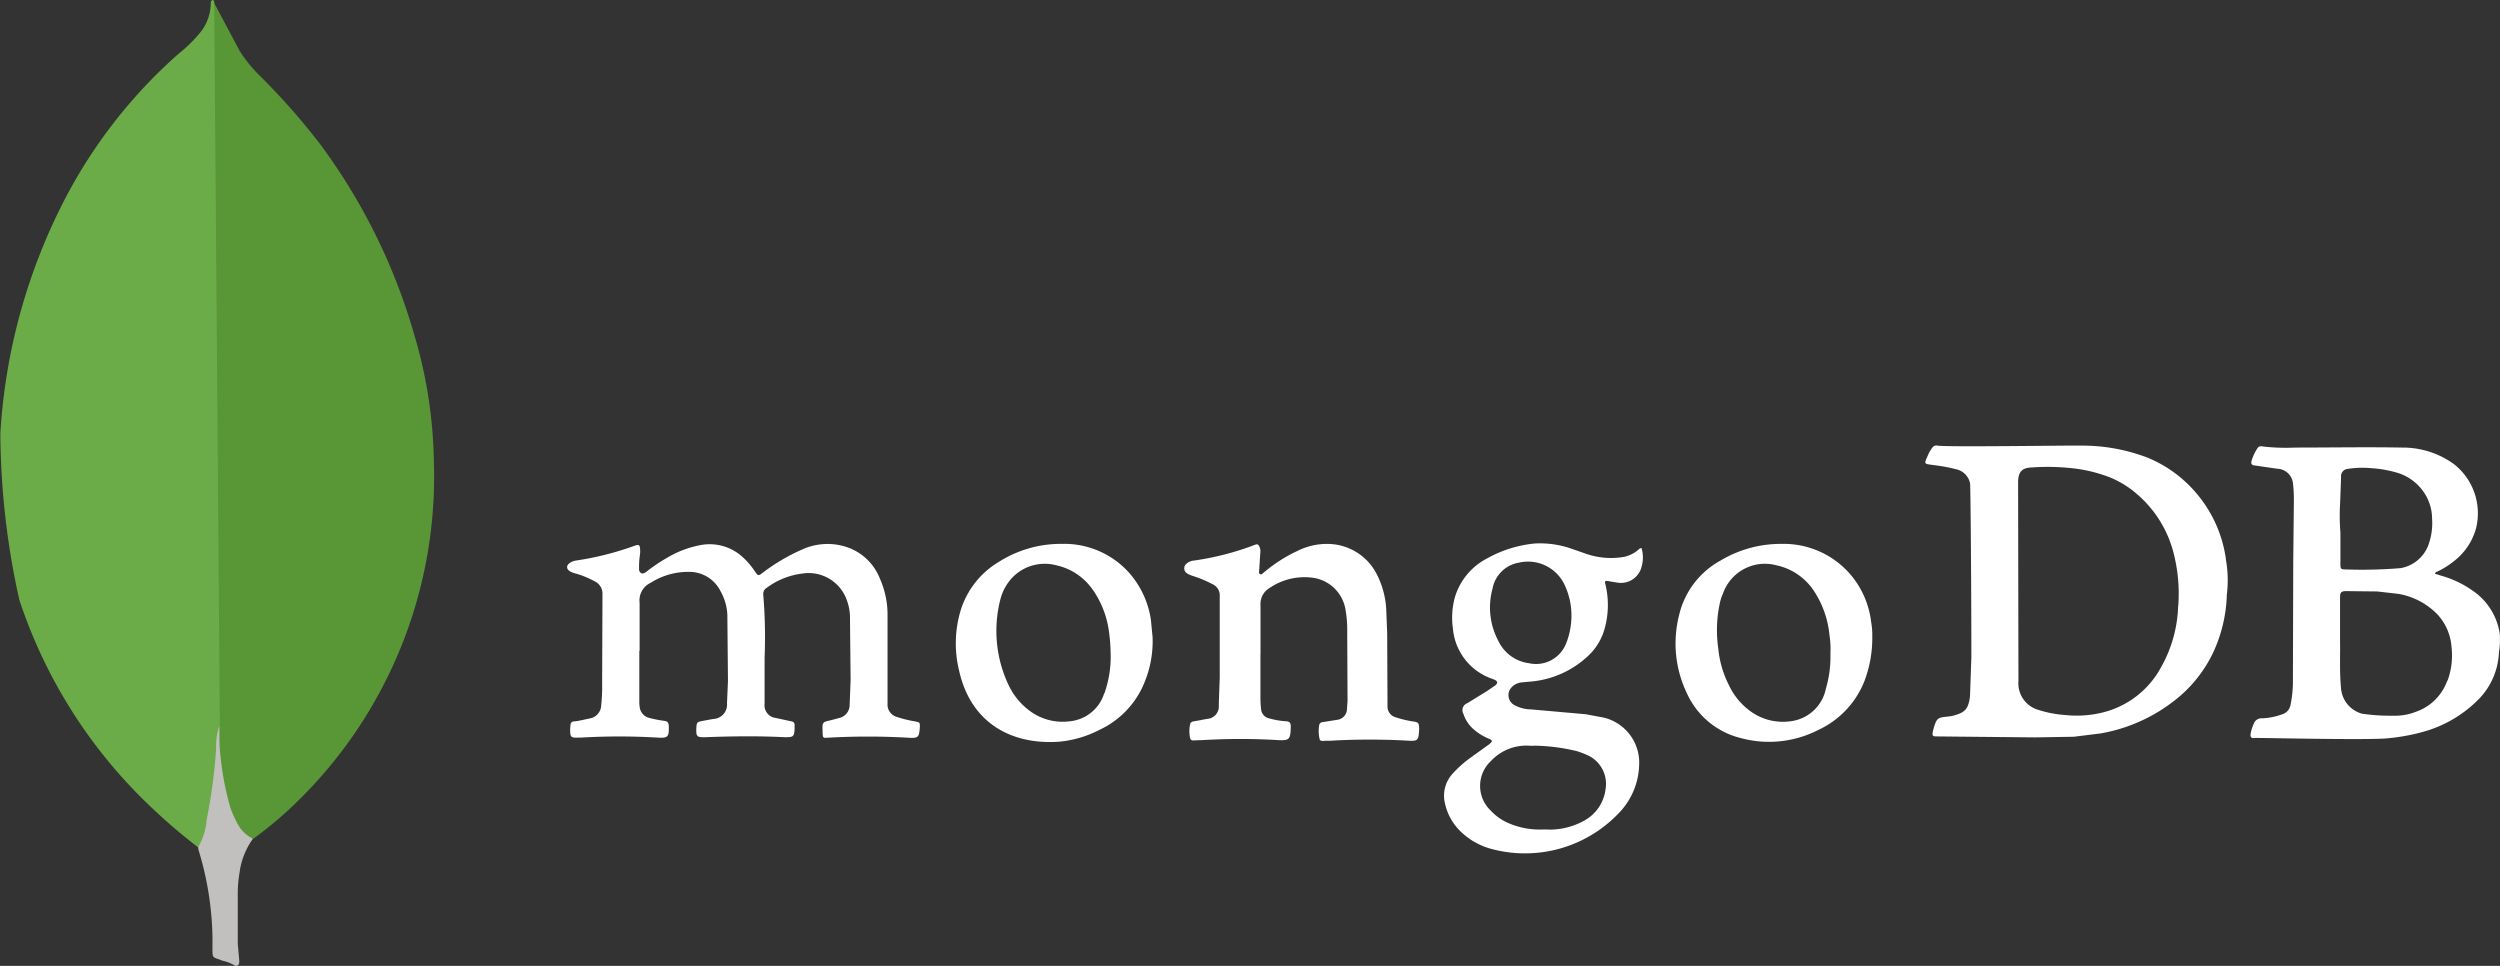 <svg xmlns="http://www.w3.org/2000/svg" width="178.305" height="68.889" viewBox="0 0 178.305 68.889">
  <rect x="0" y="0" width="178.305" height="68.889" fill="#333333" stroke="none"/>
  <g id="mongodb-ar21" transform="translate(-7.09 -5.044)">
    <path id="Path_22583" data-name="Path 22583" d="M16.17,5.154l1.837,3.454A10.363,10.363,0,0,0,19.4,10.334a47.9,47.9,0,0,1,4.314,4.878,42.4,42.4,0,0,1,6.716,13.547,33.34,33.34,0,0,1,1.425,9.193,32.378,32.378,0,0,1-9.493,23.94,27.465,27.465,0,0,1-3.377,2.89c-.64,0-.939-.505-1.2-.939a7.5,7.5,0,0,1-.939-2.7,12.953,12.953,0,0,1-.3-3.415V57.2c-.037-.113-.6-51.783-.376-52.045Z" transform="translate(6.181 0.076)" fill="#599636"/>
    <path id="Path_22584" data-name="Path 22584" d="M22.351,5.118c-.076-.152-.152-.037-.226.037a3.44,3.44,0,0,1-.64,2.064,9.752,9.752,0,0,1-1.651,1.651,35.925,35.925,0,0,0-8.068,10.282A41.682,41.682,0,0,0,7.115,35.963,55.8,55.8,0,0,0,8.467,47.821,35.761,35.761,0,0,0,17.9,62.642a41.021,41.021,0,0,0,3.34,2.851c.337,0,.376-.3.45-.526a10.3,10.3,0,0,0,.337-1.464c.337-1.875.526-3.752.75-5.628L22.366,5.118Z" transform="translate(0 0)" fill="#6cac48"/>
    <path id="Path_22585" data-name="Path 22585" d="M18.445,46.1a5.336,5.336,0,0,1,.939-2.288,2.382,2.382,0,0,1-1.051-.977,7.983,7.983,0,0,1-.563-1.238,21.242,21.242,0,0,1-.789-4.841v-.977a4.728,4.728,0,0,0-.226,1.614,37.531,37.531,0,0,1-.674,5.065,4.537,4.537,0,0,1-.6,1.951.736.736,0,0,0,.037.263,22.5,22.5,0,0,1,.977,6.079v.75c0,.9-.037.713.713,1.011a3.3,3.3,0,0,1,.939.376c.226,0,.263-.185.263-.337L18.3,51.308V47.854a9.057,9.057,0,0,1,.152-1.764Z" transform="translate(5.748 21.049)" fill="#c2bfbf"/>
    <g id="Group_653" data-name="Group 653" transform="translate(47.536 36.821)">
      <path id="Path_22586" data-name="Path 22586" d="M40.621,37.528V41.1a2.5,2.5,0,0,0,.024.423.9.9,0,0,0,.688.8,8.551,8.551,0,0,0,1.084.212c.212.024.282.117.306.344.024.8-.046.895-.822.847a46.51,46.51,0,0,0-5.432,0H36.3c-.564.024-.611-.024-.611-.588,0-.095.024-.212.024-.306a.249.249,0,0,1,.282-.258c.379-.046.73-.141,1.084-.212a.976.976,0,0,0,.822-.917,13.164,13.164,0,0,0,.069-1.647l.024-6.3a.963.963,0,0,0-.516-.895,6.693,6.693,0,0,0-1.342-.564,1.851,1.851,0,0,1-.4-.141c-.344-.165-.353-.47-.024-.659a1.2,1.2,0,0,1,.4-.141,21.369,21.369,0,0,0,4.184-1.058c.282-.095.353-.069.379.212a2.015,2.015,0,0,1-.024.54,5.92,5.92,0,0,0-.046.895.325.325,0,0,0,.141.306c.117.071.236,0,.344-.069a12.79,12.79,0,0,1,1.528-1.032,7.22,7.22,0,0,1,2.495-.917,3.485,3.485,0,0,1,2.846.847,5.334,5.334,0,0,1,.893,1.034c.236.344.258.353.564.117A13.869,13.869,0,0,1,52.259,30.3a4.366,4.366,0,0,1,3.221-.141A3.865,3.865,0,0,1,57.785,32.4a6.342,6.342,0,0,1,.54,2.632v6.3a.905.905,0,0,0,.588.895,8.77,8.77,0,0,0,1.411.353c.306.069.306.069.306.379-.046.774-.117.822-.871.774a50.625,50.625,0,0,0-5.666,0c-.379.024-.379.024-.4-.353v-.117c-.024-.637-.024-.637.588-.774l.611-.165a.946.946,0,0,0,.73-.917l.069-1.764-.046-4.608a3.665,3.665,0,0,0-.258-1.2,2.883,2.883,0,0,0-3.128-1.81,5.315,5.315,0,0,0-2.54,1.012.506.506,0,0,0-.258.494,36.63,36.63,0,0,1,.095,4.515v3.269a.905.905,0,0,0,.8,1.012l1.084.236c.165.024.258.095.258.282v.172c-.024.659-.069.688-.73.681-1.881-.095-3.763-.069-5.619,0-.637.024-.688-.046-.659-.688.024-.379.069-.4.423-.47l.774-.141a1.024,1.024,0,0,0,.988-1.129l.069-1.576L46.9,34.964a3.784,3.784,0,0,0-.494-1.693,2.476,2.476,0,0,0-2.211-1.364,4.964,4.964,0,0,0-2.753.774,1.385,1.385,0,0,0-.8,1.435v3.433Zm44.3.143v3.316q.006.354.046.705a.723.723,0,0,0,.564.659,5.488,5.488,0,0,0,1.246.212c.236.024.282.117.306.306v.165c-.024.822-.117.917-.917.871a45.312,45.312,0,0,0-5.361,0l-.688.024c-.141,0-.172-.069-.212-.165a2.392,2.392,0,0,1,0-.988c.024-.141.117-.172.258-.212.344-.046.637-.117.964-.172a.887.887,0,0,0,.822-.988l.069-1.975V33.644a.874.874,0,0,0-.54-.871,8.455,8.455,0,0,0-1.342-.564,1.982,1.982,0,0,1-.4-.165.426.426,0,0,1-.046-.752.843.843,0,0,1,.47-.189,19.959,19.959,0,0,0,4.374-1.129c.165-.069.236-.024.306.117a.78.78,0,0,1,.069.47l-.069,1.1c0,.141-.069.344.046.4.141.095.236-.117.353-.172a10.479,10.479,0,0,1,2.281-1.457,4.714,4.714,0,0,1,2.328-.516A3.953,3.953,0,0,1,93.28,32.2a6.176,6.176,0,0,1,.611,2.352l.069,1.721.024,5.2a.787.787,0,0,0,.564.8,7.693,7.693,0,0,0,1.27.306c.379.046.4.117.423.47v.117c-.046.8-.095.822-.895.774a49.19,49.19,0,0,0-5.267,0c-.236.024-.47,0-.688.024-.141,0-.236-.024-.258-.165a2.534,2.534,0,0,1-.024-.941.259.259,0,0,1,.258-.236l1.084-.172a.788.788,0,0,0,.637-.688l.046-.659-.024-4.914a8.272,8.272,0,0,0-.141-1.693,2.743,2.743,0,0,0-2.443-2.185,4.416,4.416,0,0,0-2.963.752,1.3,1.3,0,0,0-.637,1.175v3.551c0-.069,0-.069.024-.069Z" transform="translate(-35.47 -22.897)" fill="#fff"/>
      <path id="Path_22587" data-name="Path 22587" d="M114.4,33.867a9.176,9.176,0,0,0-2-4.585,9.067,9.067,0,0,0-3.622-2.681,13.057,13.057,0,0,0-4.656-.847c-.659-.024-9.64.117-10.3,0a.351.351,0,0,0-.379.165,2.685,2.685,0,0,0-.306.54c-.282.637-.282.588.4.681a12.745,12.745,0,0,1,1.647.306,1.293,1.293,0,0,1,.964.988c.046.258.095,8.534.095,12.391l-.095,2.753a2.58,2.58,0,0,1-.117.611.985.985,0,0,1-.54.637,2.787,2.787,0,0,1-.988.258c-.637.069-.73.095-.941.8l-.069.258c-.046.306-.024.353.282.353l7.03.069,2.753-.046,1.9-.236a11.847,11.847,0,0,0,5.736-2.727,9.549,9.549,0,0,0,2.257-2.963,10.44,10.44,0,0,0,1.012-4.208,8.36,8.36,0,0,0-.069-2.515Zm-3.41,3.338a9.415,9.415,0,0,1-1.175,4.279,6.509,6.509,0,0,1-4.35,3.338,7.71,7.71,0,0,1-2.581.141,7.815,7.815,0,0,1-1.834-.353A1.969,1.969,0,0,1,99.6,42.546l-.024-14.177c0-.847.379-1.032.988-1.058a15.911,15.911,0,0,1,2.775.046,10.427,10.427,0,0,1,2.846.688A6.848,6.848,0,0,1,108.04,29.2a8.2,8.2,0,0,1,2.581,4.043A11.675,11.675,0,0,1,111,37.168Zm22.952,2.306a2.221,2.221,0,0,0-.024-.4,4.508,4.508,0,0,0-1.951-3.033,7.347,7.347,0,0,0-2.257-1.058,2.5,2.5,0,0,0-.4-.117.2.2,0,0,1,.165-.165,6,6,0,0,0,1.316-.847,4.419,4.419,0,0,0,1.457-2.281,4.456,4.456,0,0,0-1.622-4.563,6.237,6.237,0,0,0-3.668-1.153c-2.54-.046-5.1,0-7.639,0a14.268,14.268,0,0,1-2.211-.069c-.141-.024-.344-.069-.447.095a3.344,3.344,0,0,0-.447.964c-.024.165.024.258.212.282l1.622.236a1.165,1.165,0,0,1,1.129,1.012,9.943,9.943,0,0,1,.069,1.175l-.046,4.4-.024,8.7a8.236,8.236,0,0,1-.165,1.528.86.86,0,0,1-.611.705,4.85,4.85,0,0,1-1.411.282.585.585,0,0,0-.611.4,3.054,3.054,0,0,0-.212.659c-.046.282.024.379.306.344.212-.024,7.971.165,9.429.024a14.267,14.267,0,0,0,2.586-.47,8.883,8.883,0,0,0,3.926-2.306,5.058,5.058,0,0,0,1.457-3.386,4.228,4.228,0,0,0,.069-.941Zm-11.4-9.635L122.611,28a.521.521,0,0,1,.494-.588,6.889,6.889,0,0,1,1.693-.046,8.18,8.18,0,0,1,1.669.282,3.514,3.514,0,0,1,2.306,1.881,3.372,3.372,0,0,1,.329,1.435,4.521,4.521,0,0,1-.282,1.927,2.589,2.589,0,0,1-1.951,1.6,33.386,33.386,0,0,1-3.926.095c-.353,0-.379-.046-.379-.4V31.966a15.126,15.126,0,0,1-.024-2.07Zm7.639,12.65a3.607,3.607,0,0,1-2.163,2.185,4.112,4.112,0,0,1-1.721.306,13.7,13.7,0,0,1-2.185-.141,2.046,2.046,0,0,1-1.505-1.834c-.117-1.2-.046-2.423-.069-3.316v-3.1c0-.379.046-.494.447-.494l2.211.024,1.505.172a5.09,5.09,0,0,1,2.775,1.457,3.812,3.812,0,0,1,1.012,2.328,5.214,5.214,0,0,1-.282,2.4Z" transform="translate(3.913 -25.749)" fill="#fff"/>
      <path id="Path_22588" data-name="Path 22588" d="M98.55,32.6l.611.095a1.516,1.516,0,0,0,1.669-1.129,2.375,2.375,0,0,0,0-1.342c-.141,0-.212.117-.282.165a2.259,2.259,0,0,1-1.175.494,5.409,5.409,0,0,1-2.515-.258l-1.153-.4a6.8,6.8,0,0,0-2.495-.327,8.646,8.646,0,0,0-3.386,1.058,4.6,4.6,0,0,0-2.306,2.775,5.491,5.491,0,0,0-.141,2.233A4.167,4.167,0,0,0,90.1,39.521c.095.024.165.069.258.095.212.117.236.236.046.4l-.588.4-1.411.871a.526.526,0,0,0-.282.752,2.46,2.46,0,0,0,.752,1.129,3.923,3.923,0,0,0,1.082.659c.258.117.258.172.024.379l-1.342.964a8.039,8.039,0,0,0-1.27,1.129,2.323,2.323,0,0,0-.564,2.116,3.974,3.974,0,0,0,1.222,2.116A4.99,4.99,0,0,0,90.193,51.7a9.225,9.225,0,0,0,8.959-2.515,5.126,5.126,0,0,0,1.505-3.441,3.3,3.3,0,0,0-2.54-3.433l-1.27-.236-3.88-.344a2.6,2.6,0,0,1-1.2-.306.805.805,0,0,1-.282-1.175,1.117,1.117,0,0,1,.8-.447l.752-.069a6.813,6.813,0,0,0,3.973-1.81,4.164,4.164,0,0,0,1.2-2,6.269,6.269,0,0,0,.046-3.1c-.069-.258-.046-.282.282-.236ZM92.786,44.316a2.484,2.484,0,0,0,.423,0,13.783,13.783,0,0,1,2.963.379,6.16,6.16,0,0,1,.917.353,2.252,2.252,0,0,1,1.175,2.374,2.971,2.971,0,0,1-1.647,2.306,5.032,5.032,0,0,1-2,.564c-.258.024-.494,0-.752,0a5.583,5.583,0,0,1-2.4-.4,3.709,3.709,0,0,1-1.387-.941A2.426,2.426,0,0,1,90.1,45.4a3.454,3.454,0,0,1,2.681-1.084Zm2.681-7.336a2.3,2.3,0,0,1-2.657,1.457,2.815,2.815,0,0,1-2.185-1.576,5.064,5.064,0,0,1-.423-3.739,2.3,2.3,0,0,1,1.881-1.858,2.88,2.88,0,0,1,3.245,1.552,5.135,5.135,0,0,1,.494,2.515,5.327,5.327,0,0,1-.353,1.647Zm-29.625-1.6a6.5,6.5,0,0,0-1.552-3.386,6.21,6.21,0,0,0-4.8-2.07,8.271,8.271,0,0,0-4.515,1.294,6.125,6.125,0,0,0-2.751,3.6,8.184,8.184,0,0,0-.069,4.138c.822,3.716,3.692,5.313,7.123,5.079a7.82,7.82,0,0,0,2.891-.847A6.344,6.344,0,0,0,65.205,40.2a7.725,7.725,0,0,0,.752-3.622l-.117-1.2ZM62.5,40.6a2.856,2.856,0,0,1-2.423,1.975,3.933,3.933,0,0,1-2.868-.73,4.886,4.886,0,0,1-1.481-1.764,9.015,9.015,0,0,1-.637-6.16,3.527,3.527,0,0,1,.988-1.717,3.207,3.207,0,0,1,3.011-.752,4.281,4.281,0,0,1,2.581,1.717,6.744,6.744,0,0,1,1.175,3.011,12.381,12.381,0,0,1,.117,1.457,7.868,7.868,0,0,1-.447,2.963Zm54.714-5.031a6.367,6.367,0,0,0-1.647-3.644,6.279,6.279,0,0,0-4.749-2,8.377,8.377,0,0,0-4.374,1.2A5.987,5.987,0,0,0,103.51,35a8.207,8.207,0,0,0,.564,5.6,5.707,5.707,0,0,0,3.833,3.174,7.707,7.707,0,0,0,5.549-.588,6.445,6.445,0,0,0,3.291-3.527,8.685,8.685,0,0,0,.54-3.128,5.375,5.375,0,0,0-.069-.964Zm-3.245,4.726a2.929,2.929,0,0,1-2.515,2.281,3.909,3.909,0,0,1-2.775-.659,4.78,4.78,0,0,1-1.622-1.927,7.238,7.238,0,0,1-.752-2.586,9.14,9.14,0,0,1,.117-3.291,3.355,3.355,0,0,1,.212-.635,3.17,3.17,0,0,1,3.833-2.022,4.28,4.28,0,0,1,2.681,1.858,6.925,6.925,0,0,1,1.084,3.1,6.307,6.307,0,0,1,.069,1.316,8,8,0,0,1-.344,2.586Z" transform="translate(-24.198 -22.911)" fill="#fff"/>
    </g>
  </g>
</svg>
